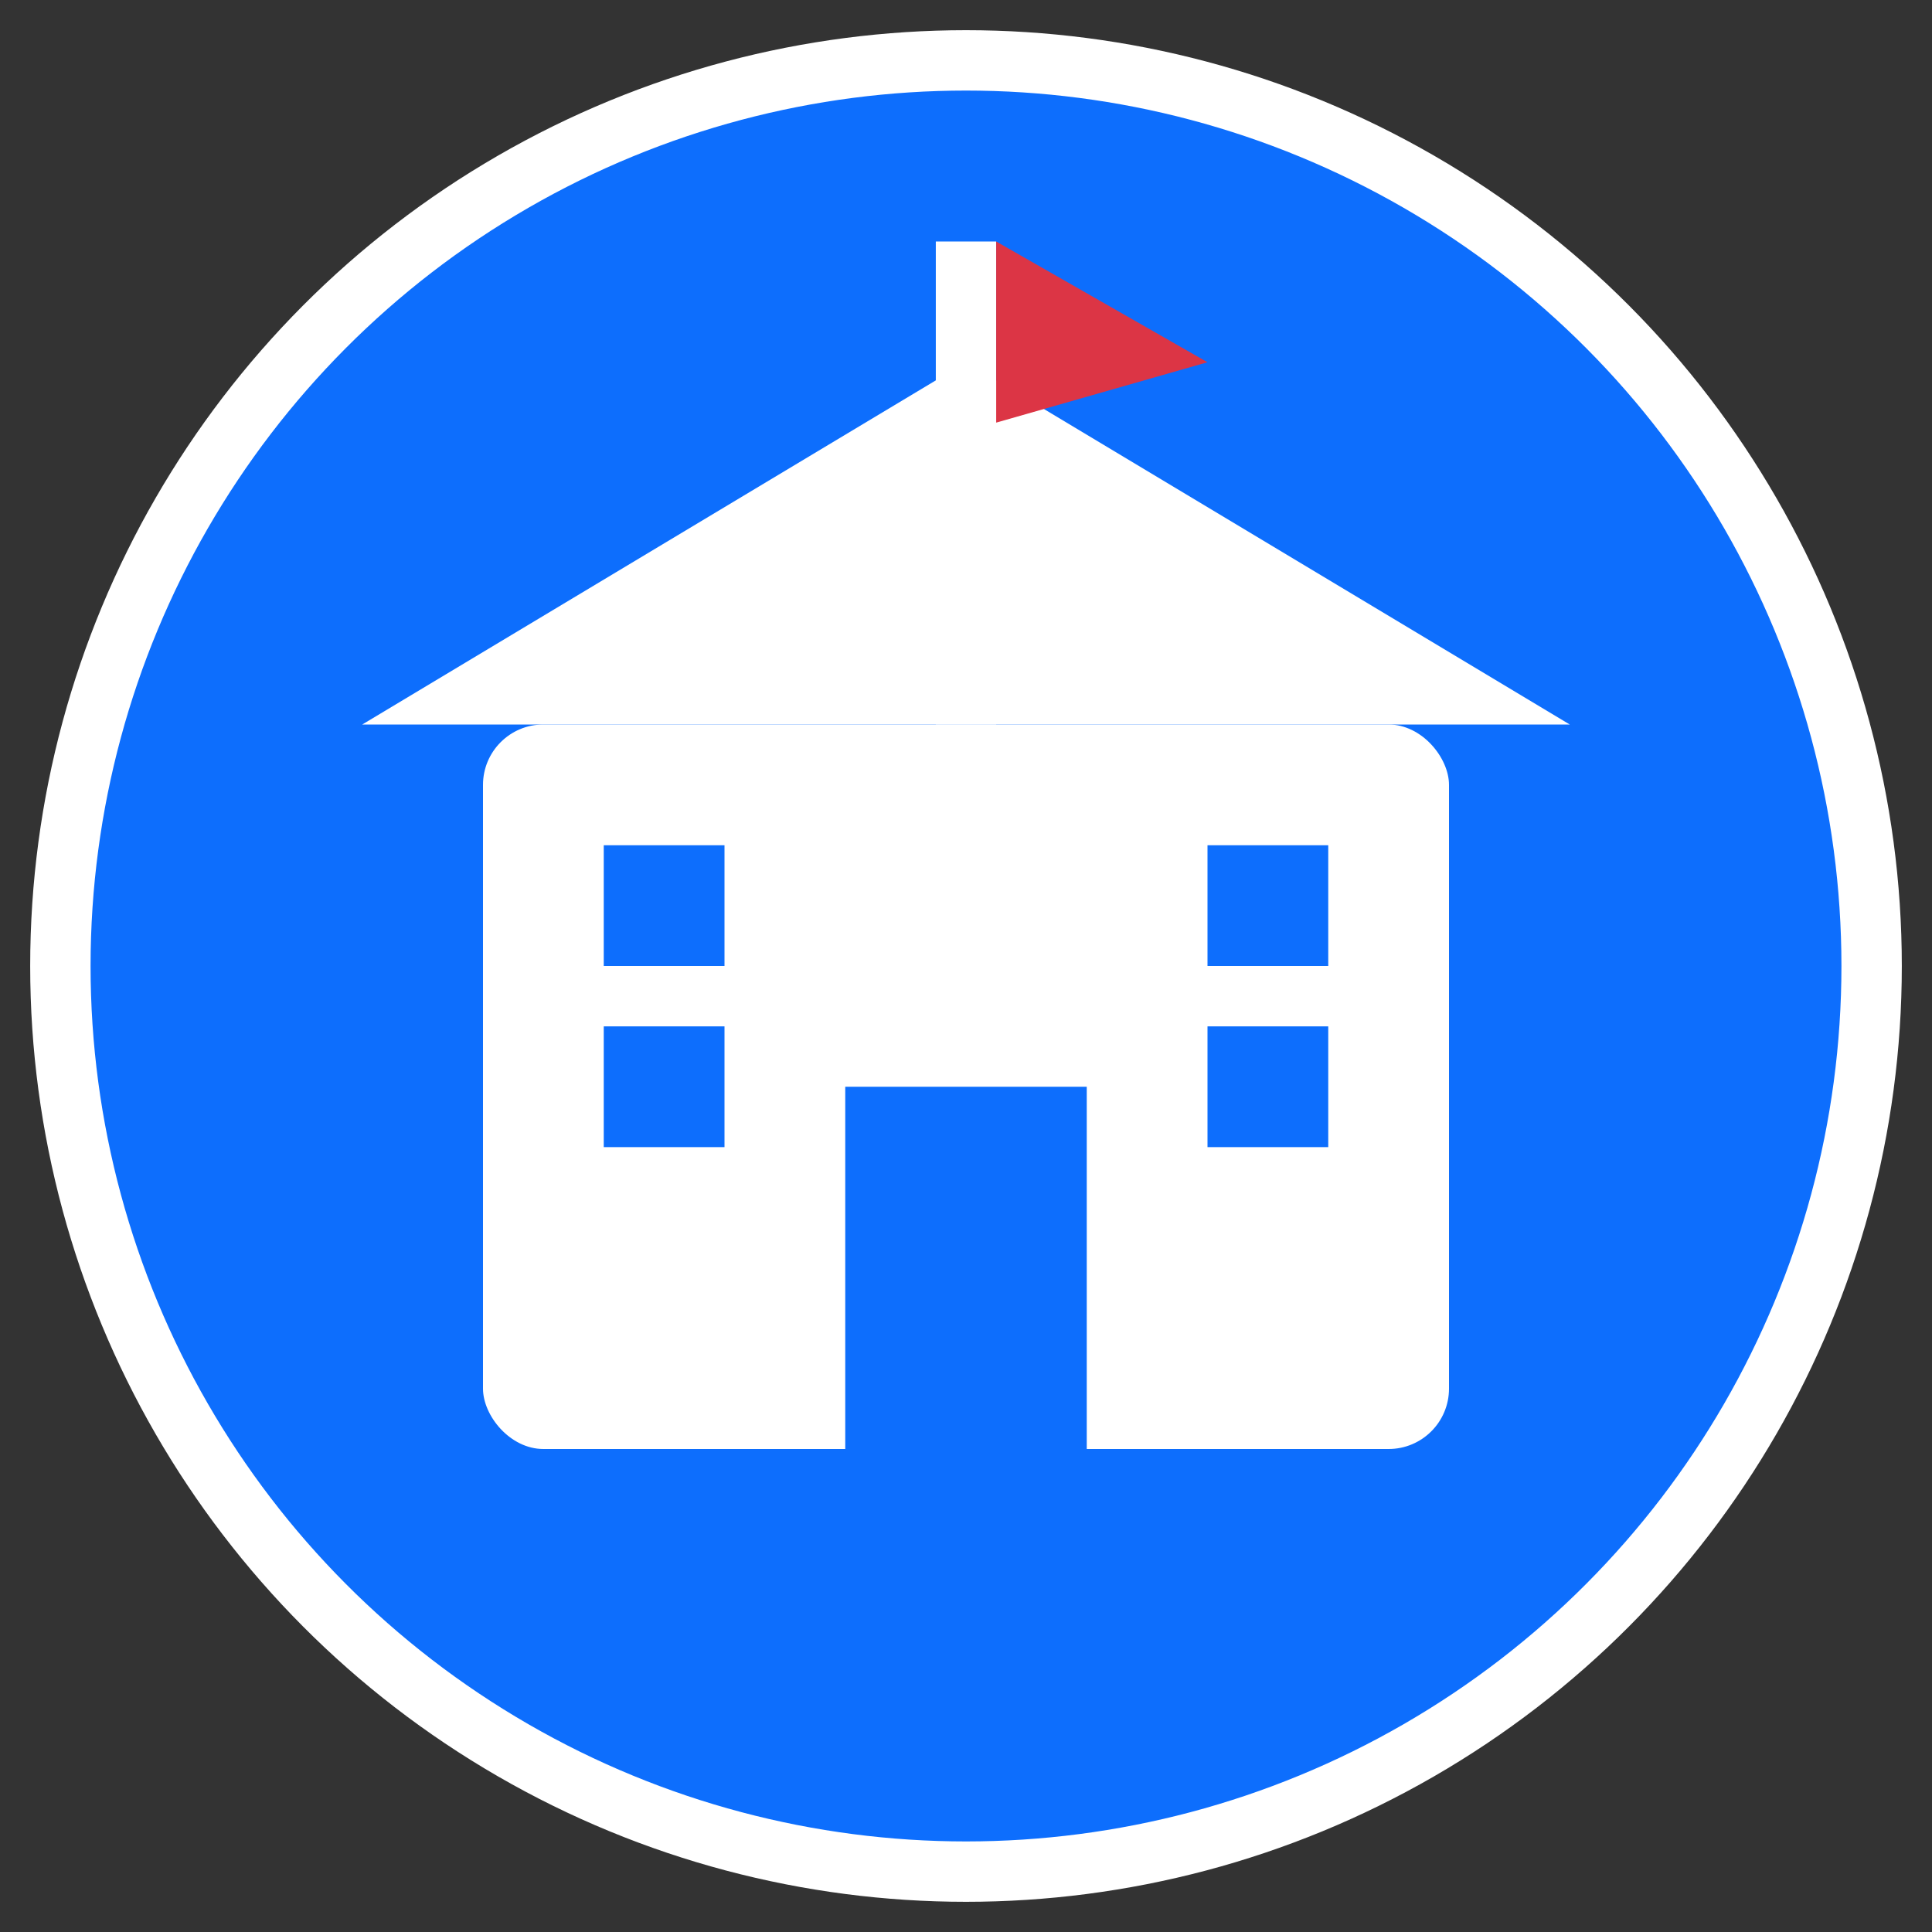 <svg xmlns="http://www.w3.org/2000/svg" viewBox="0 0 32 32" width="32" height="32">
  <rect x="0" y="0" width="32" height="32" fill="#333333" stroke="none"/>
  <!-- 背景圆形 -->
  <circle cx="16" cy="16" r="15" fill="#0d6efd" stroke="#ffffff" stroke-width="1"/>
  
  <!-- 校园建筑图标 -->
  <g fill="#ffffff">
    <!-- 主建筑 -->
    <rect x="8" y="12" width="16" height="12" rx="1"/>
    
    <!-- 屋顶 -->
    <polygon points="6,12 16,6 26,12" />
    
    <!-- 门 -->
    <rect x="14" y="18" width="4" height="6" fill="#0d6efd"/>
    
    <!-- 窗户 -->
    <rect x="10" y="14" width="2" height="2" fill="#0d6efd"/>
    <rect x="20" y="14" width="2" height="2" fill="#0d6efd"/>
    <rect x="10" y="17" width="2" height="2" fill="#0d6efd"/>
    <rect x="20" y="17" width="2" height="2" fill="#0d6efd"/>
    
    <!-- 旗杆 -->
    <rect x="15.5" y="4" width="1" height="8" fill="#ffffff"/>
    
    <!-- 旗帜 -->
    <polygon points="16.5,4 16.5,7 20,6" fill="#dc3545"/>
  </g>
</svg>
